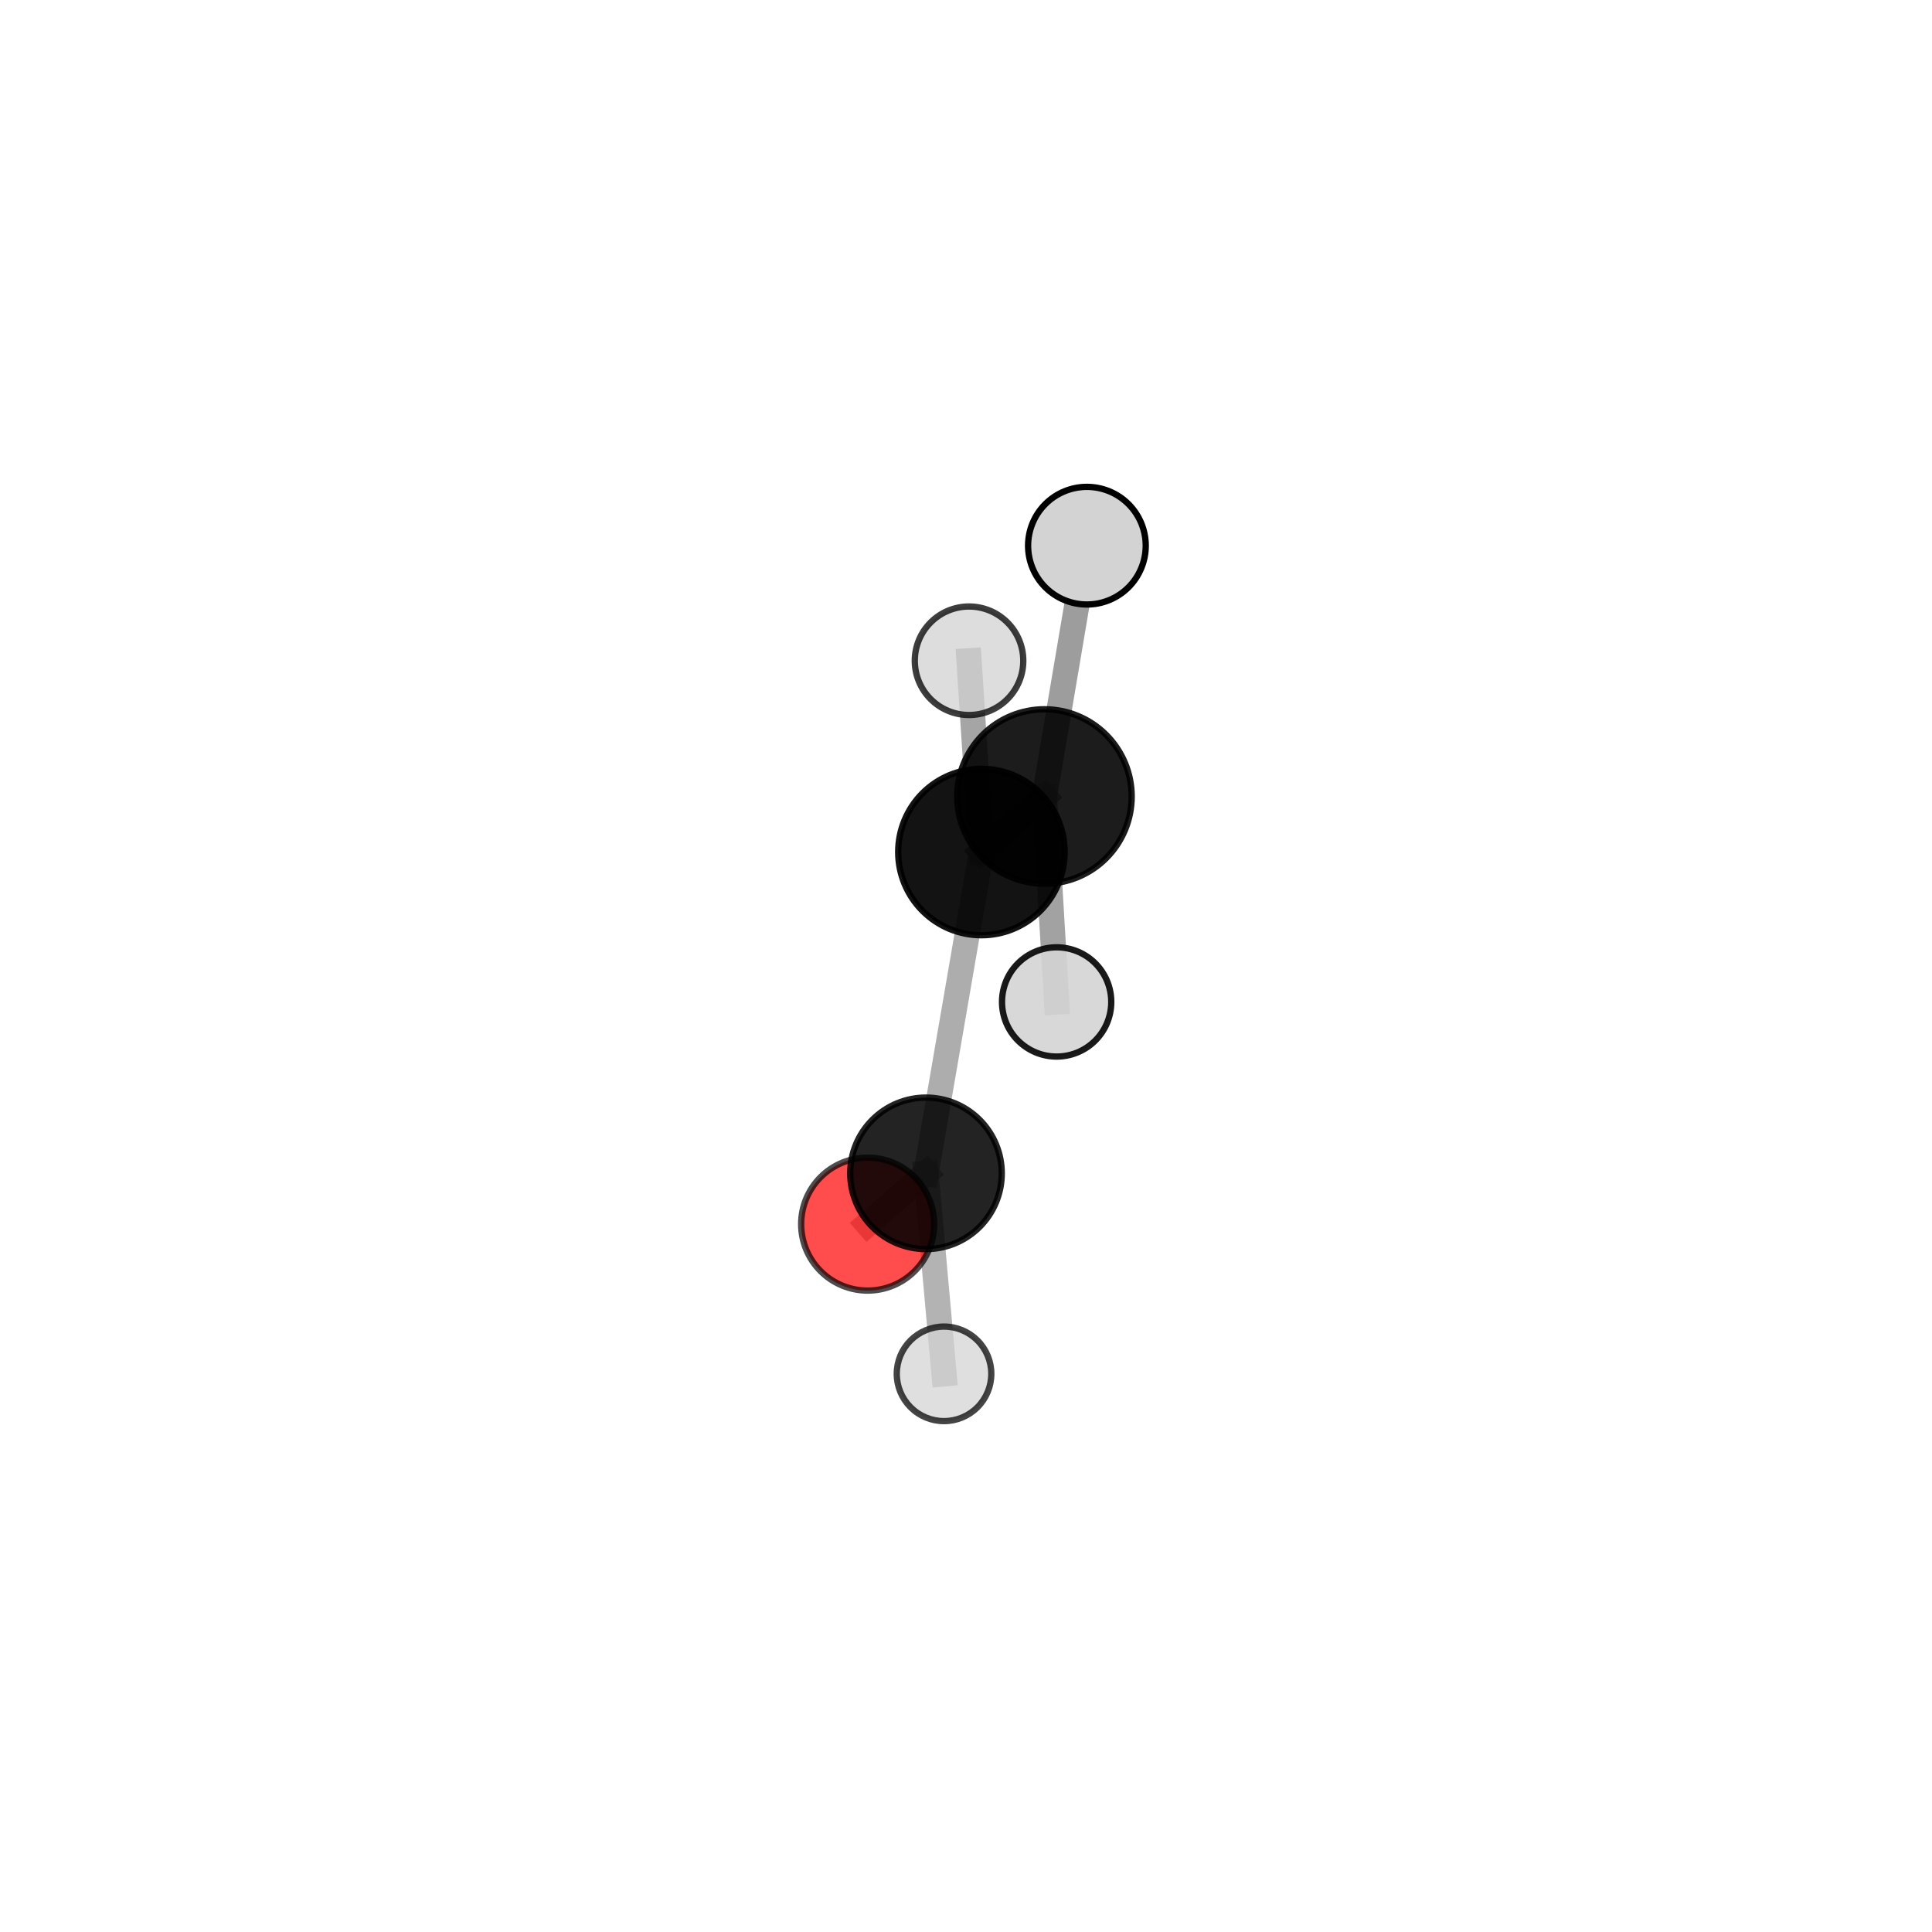 <?xml version="1.0" encoding="utf-8" standalone="no"?>
<!DOCTYPE svg PUBLIC "-//W3C//DTD SVG 1.1//EN"
  "http://www.w3.org/Graphics/SVG/1.1/DTD/svg11.dtd">
<svg xmlns:xlink="http://www.w3.org/1999/xlink" width="153pt" height="153pt" viewBox="0 0 153 153" xmlns="http://www.w3.org/2000/svg" version="1.1">
 <defs>
  <style type="text/css">*{stroke-linejoin: round; stroke-linecap: butt}</style>
 </defs>
 <g id="figure_1">
  <g id="patch_1">
   <path d="M 0 153 
L 153 153 
L 153 0 
L 0 0 
L 0 153 
z
" style="fill: none"/>
  </g>
  <g id="patch_2">
   <path d="M 7.2 145.8 
L 145.8 145.8 
L 145.8 7.2 
L 7.2 7.2 
L 7.2 145.8 
z
" style="fill: none"/>
  </g>
  <g id="axes_1">
   <g id="line2d_1">
    <path d="M 68.71 96.941 
L 73.332 92.92 
" clip-path="url(#p43765cdc46)" style="fill: none; stroke: #808080; stroke-opacity: 0.583; stroke-width: 2; stroke-linecap: square"/>
   </g>
   <g id="line2d_2">
    <path d="M 73.332 92.92 
L 77.721 67.474 
" clip-path="url(#p43765cdc46)" style="fill: none; stroke: #808080; stroke-opacity: 0.648; stroke-width: 2; stroke-linecap: square"/>
   </g>
   <g id="line2d_3">
    <path d="M 73.332 92.92 
L 74.76 108.797 
" clip-path="url(#p43765cdc46)" style="fill: none; stroke: #808080; stroke-opacity: 0.597; stroke-width: 2; stroke-linecap: square"/>
   </g>
   <g id="line2d_4">
    <path d="M 77.721 67.474 
L 82.713 63.076 
" clip-path="url(#p43765cdc46)" style="fill: none; stroke: #808080; stroke-opacity: 0.714; stroke-width: 2; stroke-linecap: square"/>
   </g>
   <g id="line2d_5">
    <path d="M 77.721 67.474 
L 76.741 52.327 
" clip-path="url(#p43765cdc46)" style="fill: none; stroke: #808080; stroke-opacity: 0.7; stroke-width: 2; stroke-linecap: square"/>
   </g>
   <g id="line2d_6">
    <path d="M 82.713 63.076 
L 86.075 43.214 
" clip-path="url(#p43765cdc46)" style="fill: none; stroke: #808080; stroke-opacity: 0.769; stroke-width: 2; stroke-linecap: square"/>
   </g>
   <g id="line2d_7">
    <path d="M 82.713 63.076 
L 83.678 79.346 
" clip-path="url(#p43765cdc46)" style="fill: none; stroke: #808080; stroke-opacity: 0.728; stroke-width: 2; stroke-linecap: square"/>
   </g>
   <g id="Path3DCollection_1">
    <path d="M 68.71 102.206 
C 70.107 102.206 71.446 101.651 72.433 100.664 
C 73.42 99.677 73.975 98.337 73.975 96.941 
C 73.975 95.545 73.42 94.206 72.433 93.218 
C 71.446 92.231 70.107 91.676 68.71 91.676 
C 67.314 91.676 65.975 92.231 64.987 93.218 
C 64 94.206 63.445 95.545 63.445 96.941 
C 63.445 98.337 64 99.677 64.987 100.664 
C 65.975 101.651 67.314 102.206 68.71 102.206 
z
" clip-path="url(#p43765cdc46)" style="fill: #ff0000; fill-opacity: 0.7; stroke: #000000; stroke-opacity: 0.7; stroke-width: 0.5"/>
    <path d="M 76.741 56.624 
C 77.88 56.624 78.973 56.171 79.778 55.365 
C 80.584 54.56 81.037 53.467 81.037 52.327 
C 81.037 51.188 80.584 50.095 79.778 49.29 
C 78.973 48.484 77.88 48.031 76.741 48.031 
C 75.601 48.031 74.508 48.484 73.703 49.29 
C 72.897 50.095 72.445 51.188 72.445 52.327 
C 72.445 53.467 72.897 54.56 73.703 55.365 
C 74.508 56.171 75.601 56.624 76.741 56.624 
z
" clip-path="url(#p43765cdc46)" style="fill: #d3d3d3; fill-opacity: 0.758; stroke: #000000; stroke-opacity: 0.758; stroke-width: 0.5"/>
    <path d="M 73.332 98.921 
C 74.923 98.921 76.45 98.289 77.575 97.164 
C 78.701 96.038 79.333 94.512 79.333 92.92 
C 79.333 91.329 78.701 89.802 77.575 88.677 
C 76.45 87.552 74.923 86.919 73.332 86.919 
C 71.74 86.919 70.214 87.552 69.089 88.677 
C 67.963 89.802 67.331 91.329 67.331 92.92 
C 67.331 94.512 67.963 96.038 69.089 97.164 
C 70.214 98.289 71.74 98.921 73.332 98.921 
z
" clip-path="url(#p43765cdc46)" style="fill-opacity: 0.862; stroke: #000000; stroke-opacity: 0.862; stroke-width: 0.5"/>
    <path d="M 77.721 74.065 
C 79.469 74.065 81.146 73.371 82.382 72.135 
C 83.618 70.899 84.313 69.222 84.313 67.474 
C 84.313 65.726 83.618 64.049 82.382 62.813 
C 81.146 61.577 79.469 60.883 77.721 60.883 
C 75.973 60.883 74.296 61.577 73.06 62.813 
C 71.824 64.049 71.13 65.726 71.13 67.474 
C 71.13 69.222 71.824 70.899 73.06 72.135 
C 74.296 73.371 75.973 74.065 77.721 74.065 
z
" clip-path="url(#p43765cdc46)" style="fill-opacity: 0.923; stroke: #000000; stroke-opacity: 0.923; stroke-width: 0.5"/>
    <path d="M 74.76 112.541 
C 75.753 112.541 76.705 112.147 77.407 111.444 
C 78.109 110.742 78.504 109.79 78.504 108.797 
C 78.504 107.805 78.109 106.852 77.407 106.15 
C 76.705 105.448 75.753 105.054 74.76 105.054 
C 73.768 105.054 72.815 105.448 72.113 106.15 
C 71.411 106.852 71.017 107.805 71.017 108.797 
C 71.017 109.79 71.411 110.742 72.113 111.444 
C 72.815 112.147 73.768 112.541 74.76 112.541 
z
" clip-path="url(#p43765cdc46)" style="fill: #d3d3d3; fill-opacity: 0.734; stroke: #000000; stroke-opacity: 0.734; stroke-width: 0.5"/>
    <path d="M 82.713 69.985 
C 84.545 69.985 86.303 69.257 87.598 67.962 
C 88.894 66.666 89.622 64.909 89.622 63.076 
C 89.622 61.244 88.894 59.487 87.598 58.191 
C 86.303 56.896 84.545 56.168 82.713 56.168 
C 80.881 56.168 79.124 56.896 77.828 58.191 
C 76.533 59.487 75.805 61.244 75.805 63.076 
C 75.805 64.909 76.533 66.666 77.828 67.962 
C 79.124 69.257 80.881 69.985 82.713 69.985 
z
" clip-path="url(#p43765cdc46)" style="fill-opacity: 0.888; stroke: #000000; stroke-opacity: 0.888; stroke-width: 0.5"/>
    <path d="M 86.075 47.872 
C 87.311 47.872 88.496 47.381 89.369 46.508 
C 90.243 45.634 90.734 44.449 90.734 43.214 
C 90.734 41.979 90.243 40.794 89.369 39.92 
C 88.496 39.046 87.311 38.556 86.075 38.556 
C 84.84 38.556 83.655 39.046 82.781 39.92 
C 81.908 40.794 81.417 41.979 81.417 43.214 
C 81.417 44.449 81.908 45.634 82.781 46.508 
C 83.655 47.381 84.84 47.872 86.075 47.872 
z
" clip-path="url(#p43765cdc46)" style="fill: #d3d3d3; stroke: #000000; stroke-width: 0.5"/>
    <path d="M 83.678 83.672 
C 84.825 83.672 85.926 83.216 86.737 82.405 
C 87.548 81.594 88.004 80.493 88.004 79.346 
C 88.004 78.199 87.548 77.098 86.737 76.287 
C 85.926 75.476 84.825 75.02 83.678 75.02 
C 82.531 75.02 81.431 75.476 80.619 76.287 
C 79.808 77.098 79.352 78.199 79.352 79.346 
C 79.352 80.493 79.808 81.594 80.619 82.405 
C 81.431 83.216 82.531 83.672 83.678 83.672 
z
" clip-path="url(#p43765cdc46)" style="fill: #d3d3d3; fill-opacity: 0.897; stroke: #000000; stroke-opacity: 0.897; stroke-width: 0.5"/>
   </g>
  </g>
 </g>
 <defs>
  <clipPath id="p43765cdc46">
   <rect x="7.2" y="7.2" width="138.6" height="138.6"/>
  </clipPath>
 </defs>
</svg>
